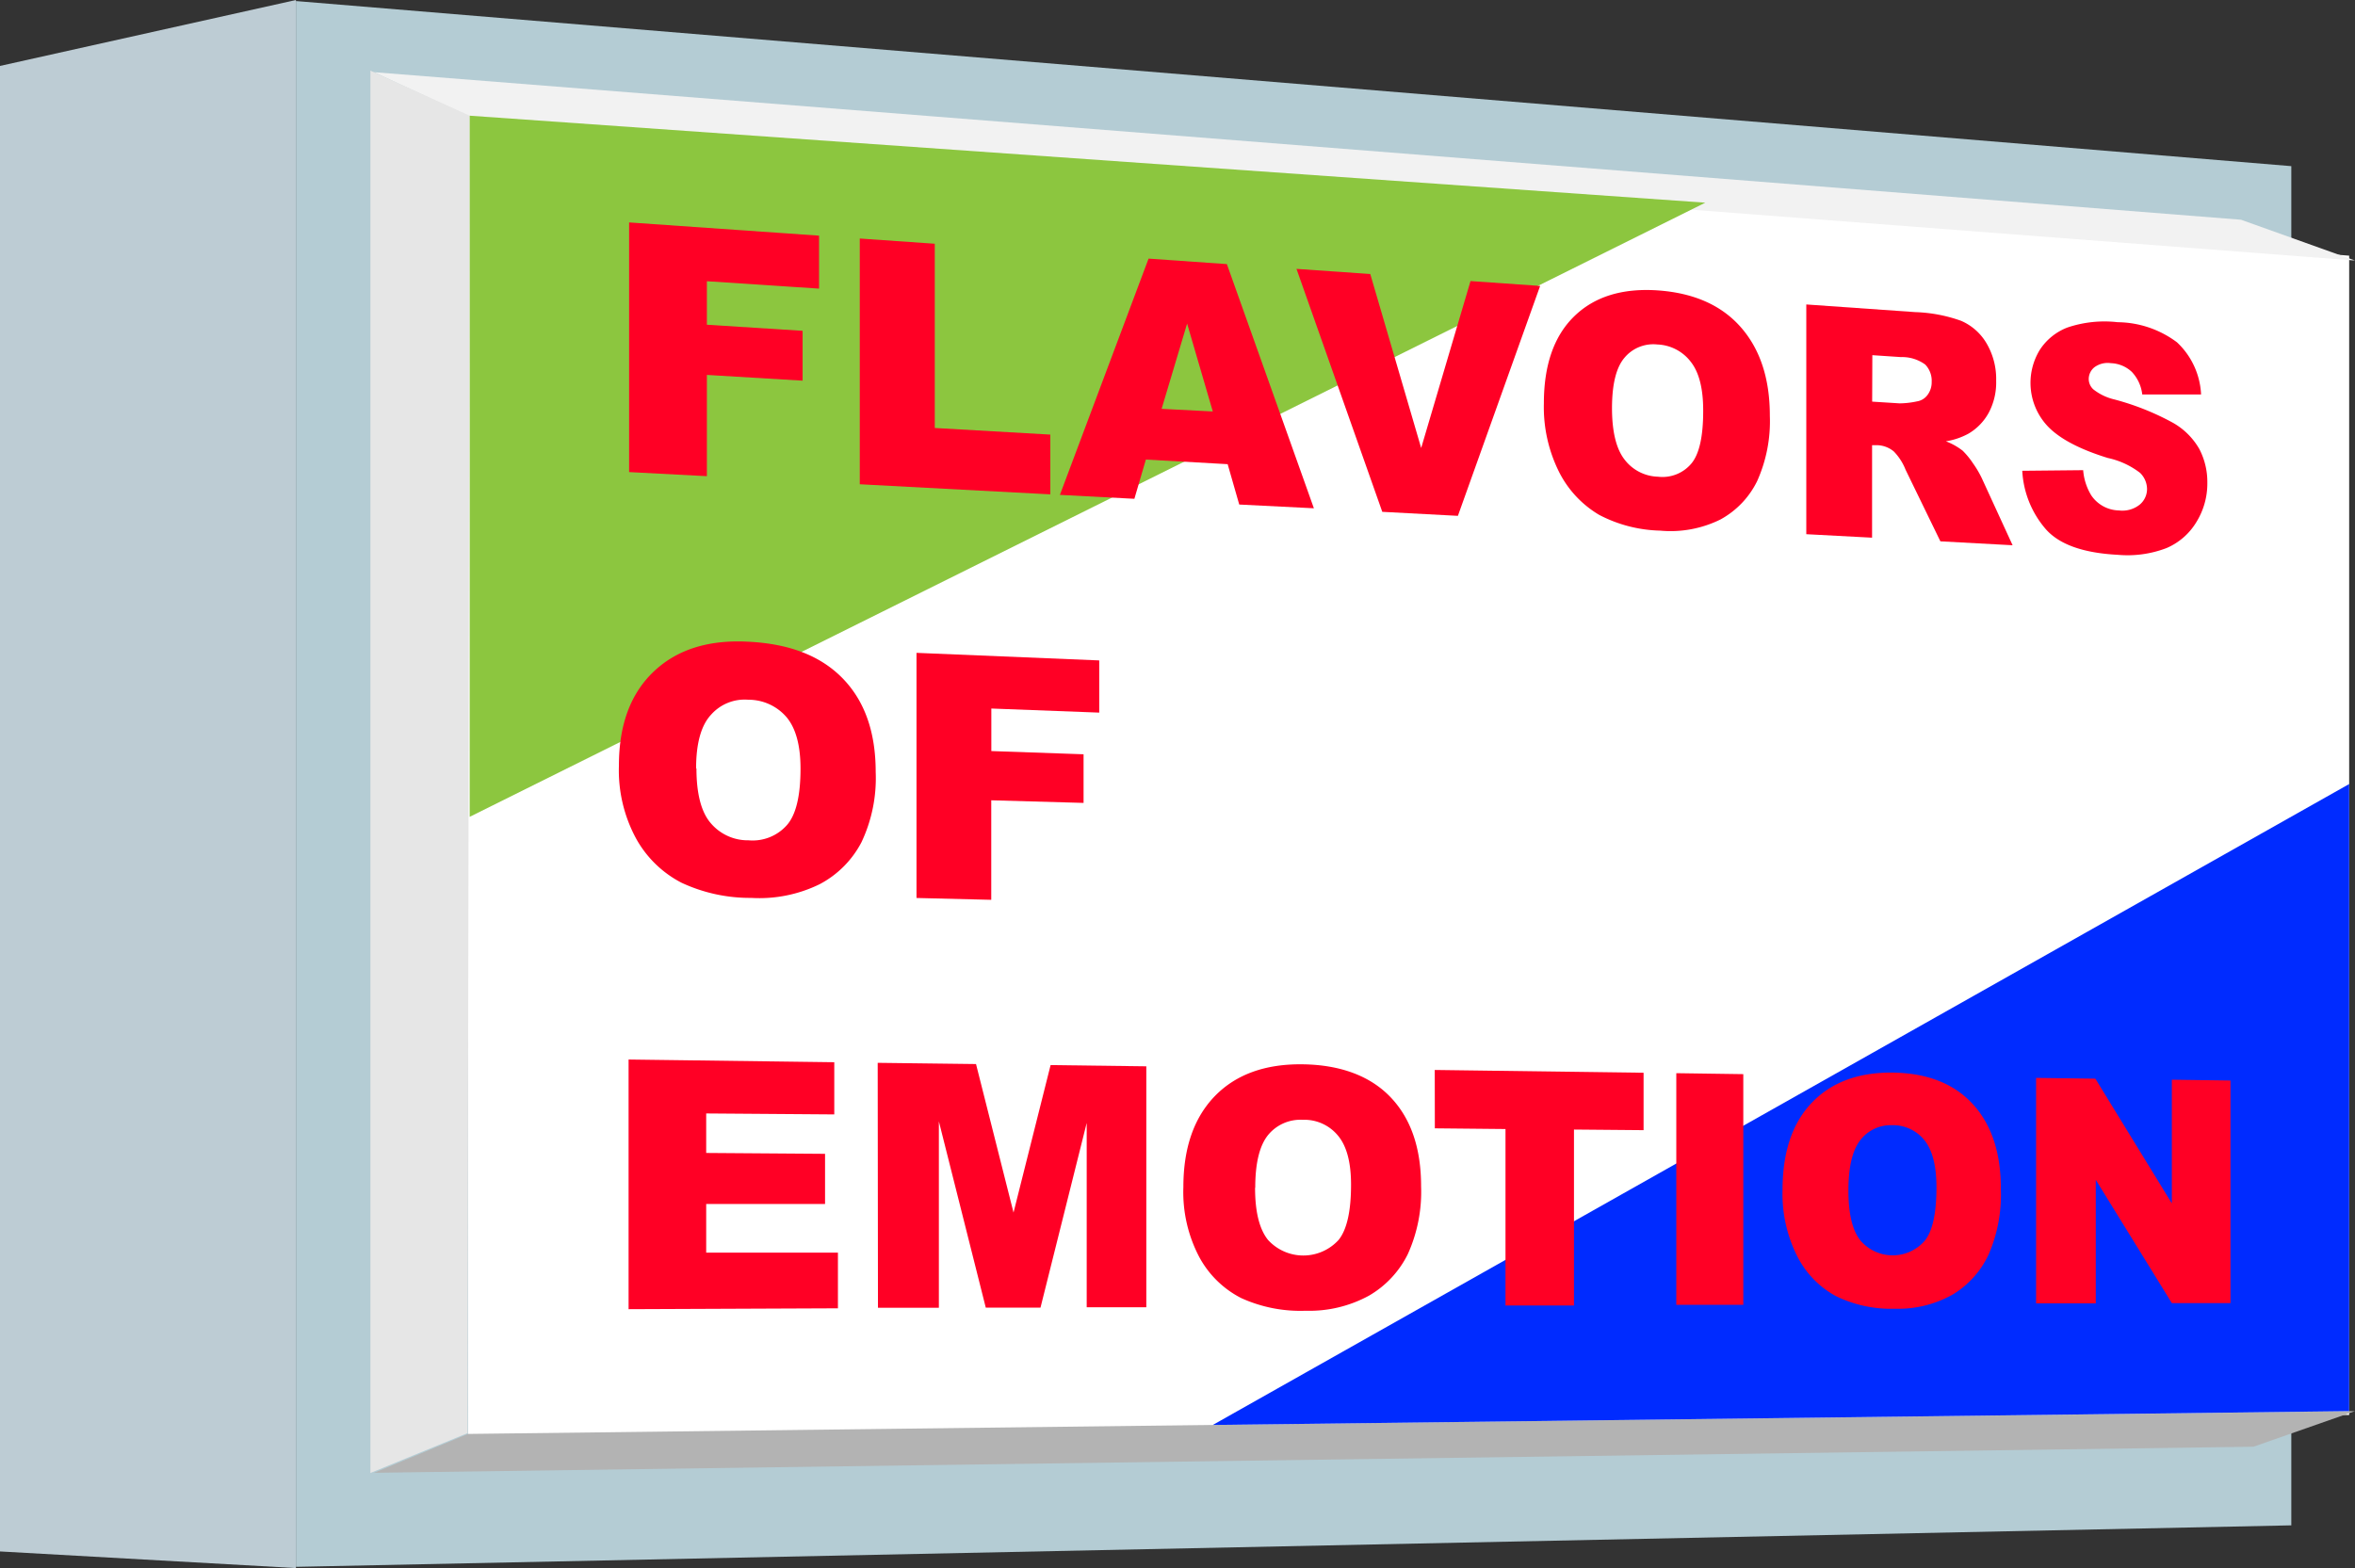 <svg xmlns="http://www.w3.org/2000/svg" viewBox="0 0 270.65 180.26"><rect x="0" y="0" width="270.65" height="180.26" fill="#333333" stroke="none"/><defs><style>.cls-1{fill:#b4ccd4;}.cls-2{fill:#fff;}.cls-3{fill:#bdccd4;}.cls-4{fill:#f2f2f2;}.cls-5{fill:#e6e6e6;}.cls-6{fill:#b3b3b3;}.cls-7{fill:#8cc63f;}.cls-8{fill:#002bff;}.cls-9{fill:#ff0025;}</style></defs><g id="Layer_2" data-name="Layer 2"><g id="Layer_5" data-name="Layer 5"><polygon class="cls-1" points="263.33 175.35 34.01 180.12 34.01 0.12 263.33 19.1 263.33 175.35"/><polygon class="cls-2" points="269.98 162.66 53.79 165.35 53.79 12.84 269.98 29.39 269.98 162.66"/><polygon class="cls-3" points="34.01 180.26 0 178.35 0 7.58 34.01 0 34.01 180.26"/><polygon class="cls-4" points="53.79 13.33 42.98 8.3 257.55 25.26 270.65 29.95 53.79 13.33"/><polygon class="cls-5" points="53.73 164.75 53.98 13.3 42.57 8.12 42.57 169.33 53.73 164.75"/><polygon class="cls-6" points="270.65 162.22 258.98 166.31 42.98 169.31 53.79 164.84 270.65 162.22"/><polygon class="cls-7" points="53.98 13.3 195.98 23.3 53.98 93.9 53.98 13.3"/><polygon class="cls-8" points="269.98 90.13 139.38 163.81 269.98 162.22 269.98 90.13"/><path class="cls-9" d="M72.3,25.57l21.83,1.52v6.09l-12.89-.85v5l11,.7v5.73l-11-.66V54.74l-8.94-.47Z"/><path class="cls-9" d="M98.81,27.42l8.62.6V49.2l13.28.76v6.87l-21.9-1.16Z"/><path class="cls-9" d="M141.09,53.36l-9.4-.53-1.32,4.51-8.56-.45L132,29.73l9,.63,10,28.07L142.42,58Zm-1.71-6.06-2.95-10.1L133.5,47Z"/><path class="cls-9" d="M149,30.91l8.48.59,5.85,20L169,32.31l8,.56L167.55,59.3l-8.69-.46Z"/><path class="cls-9" d="M177.43,46.38q0-6.6,3.47-10t9.58-3q6.24.43,9.58,4.23t3.34,10.17a16.8,16.8,0,0,1-1.46,7.53,10.06,10.06,0,0,1-4.22,4.41A12.93,12.93,0,0,1,190.79,61a15.89,15.89,0,0,1-7-1.81,12,12,0,0,1-4.56-4.83A16.67,16.67,0,0,1,177.43,46.38Zm7.83.51c0,2.71.48,4.68,1.42,5.91a5,5,0,0,0,3.85,2,4.34,4.34,0,0,0,3.85-1.51q1.37-1.64,1.36-6.11,0-3.77-1.42-5.58a5.08,5.08,0,0,0-3.86-2,4.31,4.31,0,0,0-3.77,1.53Q185.27,42.8,185.26,46.89Z"/><path class="cls-9" d="M207.59,61.41V35l12.53.88a17.22,17.22,0,0,1,5.26,1,6.26,6.26,0,0,1,2.92,2.58,8.07,8.07,0,0,1,1.11,4.3,7.39,7.39,0,0,1-.85,3.68,6.27,6.27,0,0,1-2.33,2.41,8,8,0,0,1-2.6.88,7.4,7.4,0,0,1,1.93,1.08,8.93,8.93,0,0,1,1.18,1.44,11.47,11.47,0,0,1,1,1.68l3.56,7.75L223,62.23,219,54a6.37,6.37,0,0,0-1.35-2.1,3.12,3.12,0,0,0-1.83-.72l-.67,0V61.81Zm7.57-15.24,3.16.2a10,10,0,0,0,2-.23,1.85,1.85,0,0,0,1.21-.75,2.42,2.42,0,0,0,.47-1.48,2.69,2.69,0,0,0-.74-2,4.49,4.49,0,0,0-2.79-.86l-3.29-.22Z"/><path class="cls-9" d="M232.41,54.12l7-.07a6.55,6.55,0,0,0,.92,2.88,3.94,3.94,0,0,0,3.2,1.75,3.2,3.2,0,0,0,2.38-.67,2.34,2.34,0,0,0,.84-1.81,2.63,2.63,0,0,0-.8-1.84,9.24,9.24,0,0,0-3.7-1.71q-4.77-1.47-6.83-3.56a7.27,7.27,0,0,1-1-8.86,6.59,6.59,0,0,1,3.18-2.58,13.31,13.31,0,0,1,5.78-.61,11.53,11.53,0,0,1,6.81,2.31,8.77,8.77,0,0,1,2.77,6h-6.76A4.53,4.53,0,0,0,245,42.75a3.7,3.7,0,0,0-2.4-1,2.57,2.57,0,0,0-1.9.47,1.74,1.74,0,0,0-.65,1.39,1.62,1.62,0,0,0,.53,1.15A6.16,6.16,0,0,0,243,45.92a29.89,29.89,0,0,1,6.76,2.7,8.06,8.06,0,0,1,3,3,8.2,8.2,0,0,1,.92,3.85A8.41,8.41,0,0,1,252.43,60,7.39,7.39,0,0,1,249,63a12.5,12.5,0,0,1-5.61.78c-4-.21-6.77-1.2-8.32-3A11.14,11.14,0,0,1,232.41,54.12Z"/><path class="cls-9" d="M71.13,88q0-7,4-10.8T86,73.77C90.7,74,94.32,75.38,96.86,78s3.78,6.21,3.78,10.75A17.22,17.22,0,0,1,99,96.83a11.4,11.4,0,0,1-4.79,4.81,15.74,15.74,0,0,1-7.88,1.58,18.61,18.61,0,0,1-8-1.74,12.55,12.55,0,0,1-5.18-5A16.45,16.45,0,0,1,71.13,88Zm8.91.33c0,2.89.54,5,1.62,6.27a5.59,5.59,0,0,0,4.37,2,5.26,5.26,0,0,0,4.38-1.72Q92,93.11,92,88.36c0-2.67-.54-4.65-1.61-5.92a5.76,5.76,0,0,0-4.39-2,5.15,5.15,0,0,0-4.28,1.72C80.58,83.38,80,85.44,80,88.35Z"/><path class="cls-9" d="M105.33,75.05l21,.87v6l-12.4-.47v4.89l10.6.37V92.3L113.92,92v11.44l-8.59-.21Z"/><path class="cls-9" d="M72.24,121.8l23.64.31v6L81.16,128v4.54l13.66.1v5.77l-13.66,0V144H96.3v6.4l-24.06.1Z"/><path class="cls-9" d="M100.87,122.18l11.3.14,4.31,17.07,4.26-16.95,11,.14v27.7l-6.85,0V129.09l-5.31,21.23-6.29,0-5.39-21.41v21.43l-7,0Z"/><path class="cls-9" d="M136,136.47q0-6.76,3.65-10.5c2.42-2.47,5.79-3.68,10.08-3.62s7.73,1.32,10.08,3.78,3.51,5.87,3.51,10.24a17.38,17.38,0,0,1-1.53,7.81,11.3,11.3,0,0,1-4.45,4.76,14.3,14.3,0,0,1-7.29,1.74,16.39,16.39,0,0,1-7.41-1.46,11.33,11.33,0,0,1-4.8-4.69A16,16,0,0,1,136,136.47Zm8.24.07c0,2.78.5,4.77,1.49,6a5.49,5.49,0,0,0,8.11,0c.95-1.18,1.43-3.29,1.43-6.35q0-3.85-1.5-5.64a5,5,0,0,0-4.06-1.82,4.8,4.8,0,0,0-4,1.78Q144.26,132.34,144.26,136.54Z"/><path class="cls-9" d="M164.89,123l24,.32v6.6l-8-.07v20.23l-7.87,0V129.79l-8.12-.08Z"/><path class="cls-9" d="M192.65,123.37l7.7.11V150l-7.7,0Z"/><path class="cls-9" d="M204.86,136.78q0-6.48,3.35-10t9.25-3.48q6,.07,9.26,3.62t3.23,9.82a17.21,17.21,0,0,1-1.41,7.48,10.6,10.6,0,0,1-4.08,4.57,12.77,12.77,0,0,1-6.7,1.66A14.44,14.44,0,0,1,211,149a10.71,10.71,0,0,1-4.4-4.49A15.9,15.9,0,0,1,204.86,136.78Zm7.57.08c0,2.65.45,4.57,1.37,5.73a4.88,4.88,0,0,0,7.44,0q1.31-1.69,1.31-6.09,0-3.69-1.37-5.41a4.62,4.62,0,0,0-3.73-1.74,4.41,4.41,0,0,0-3.65,1.71Q212.43,132.82,212.43,136.86Z"/><path class="cls-9" d="M234,123.91l6.81.09,8.79,14.34V124.12l6.74.09V149.8l-6.74,0-8.74-14.17v14.2l-6.86,0Z"/></g></g></svg>